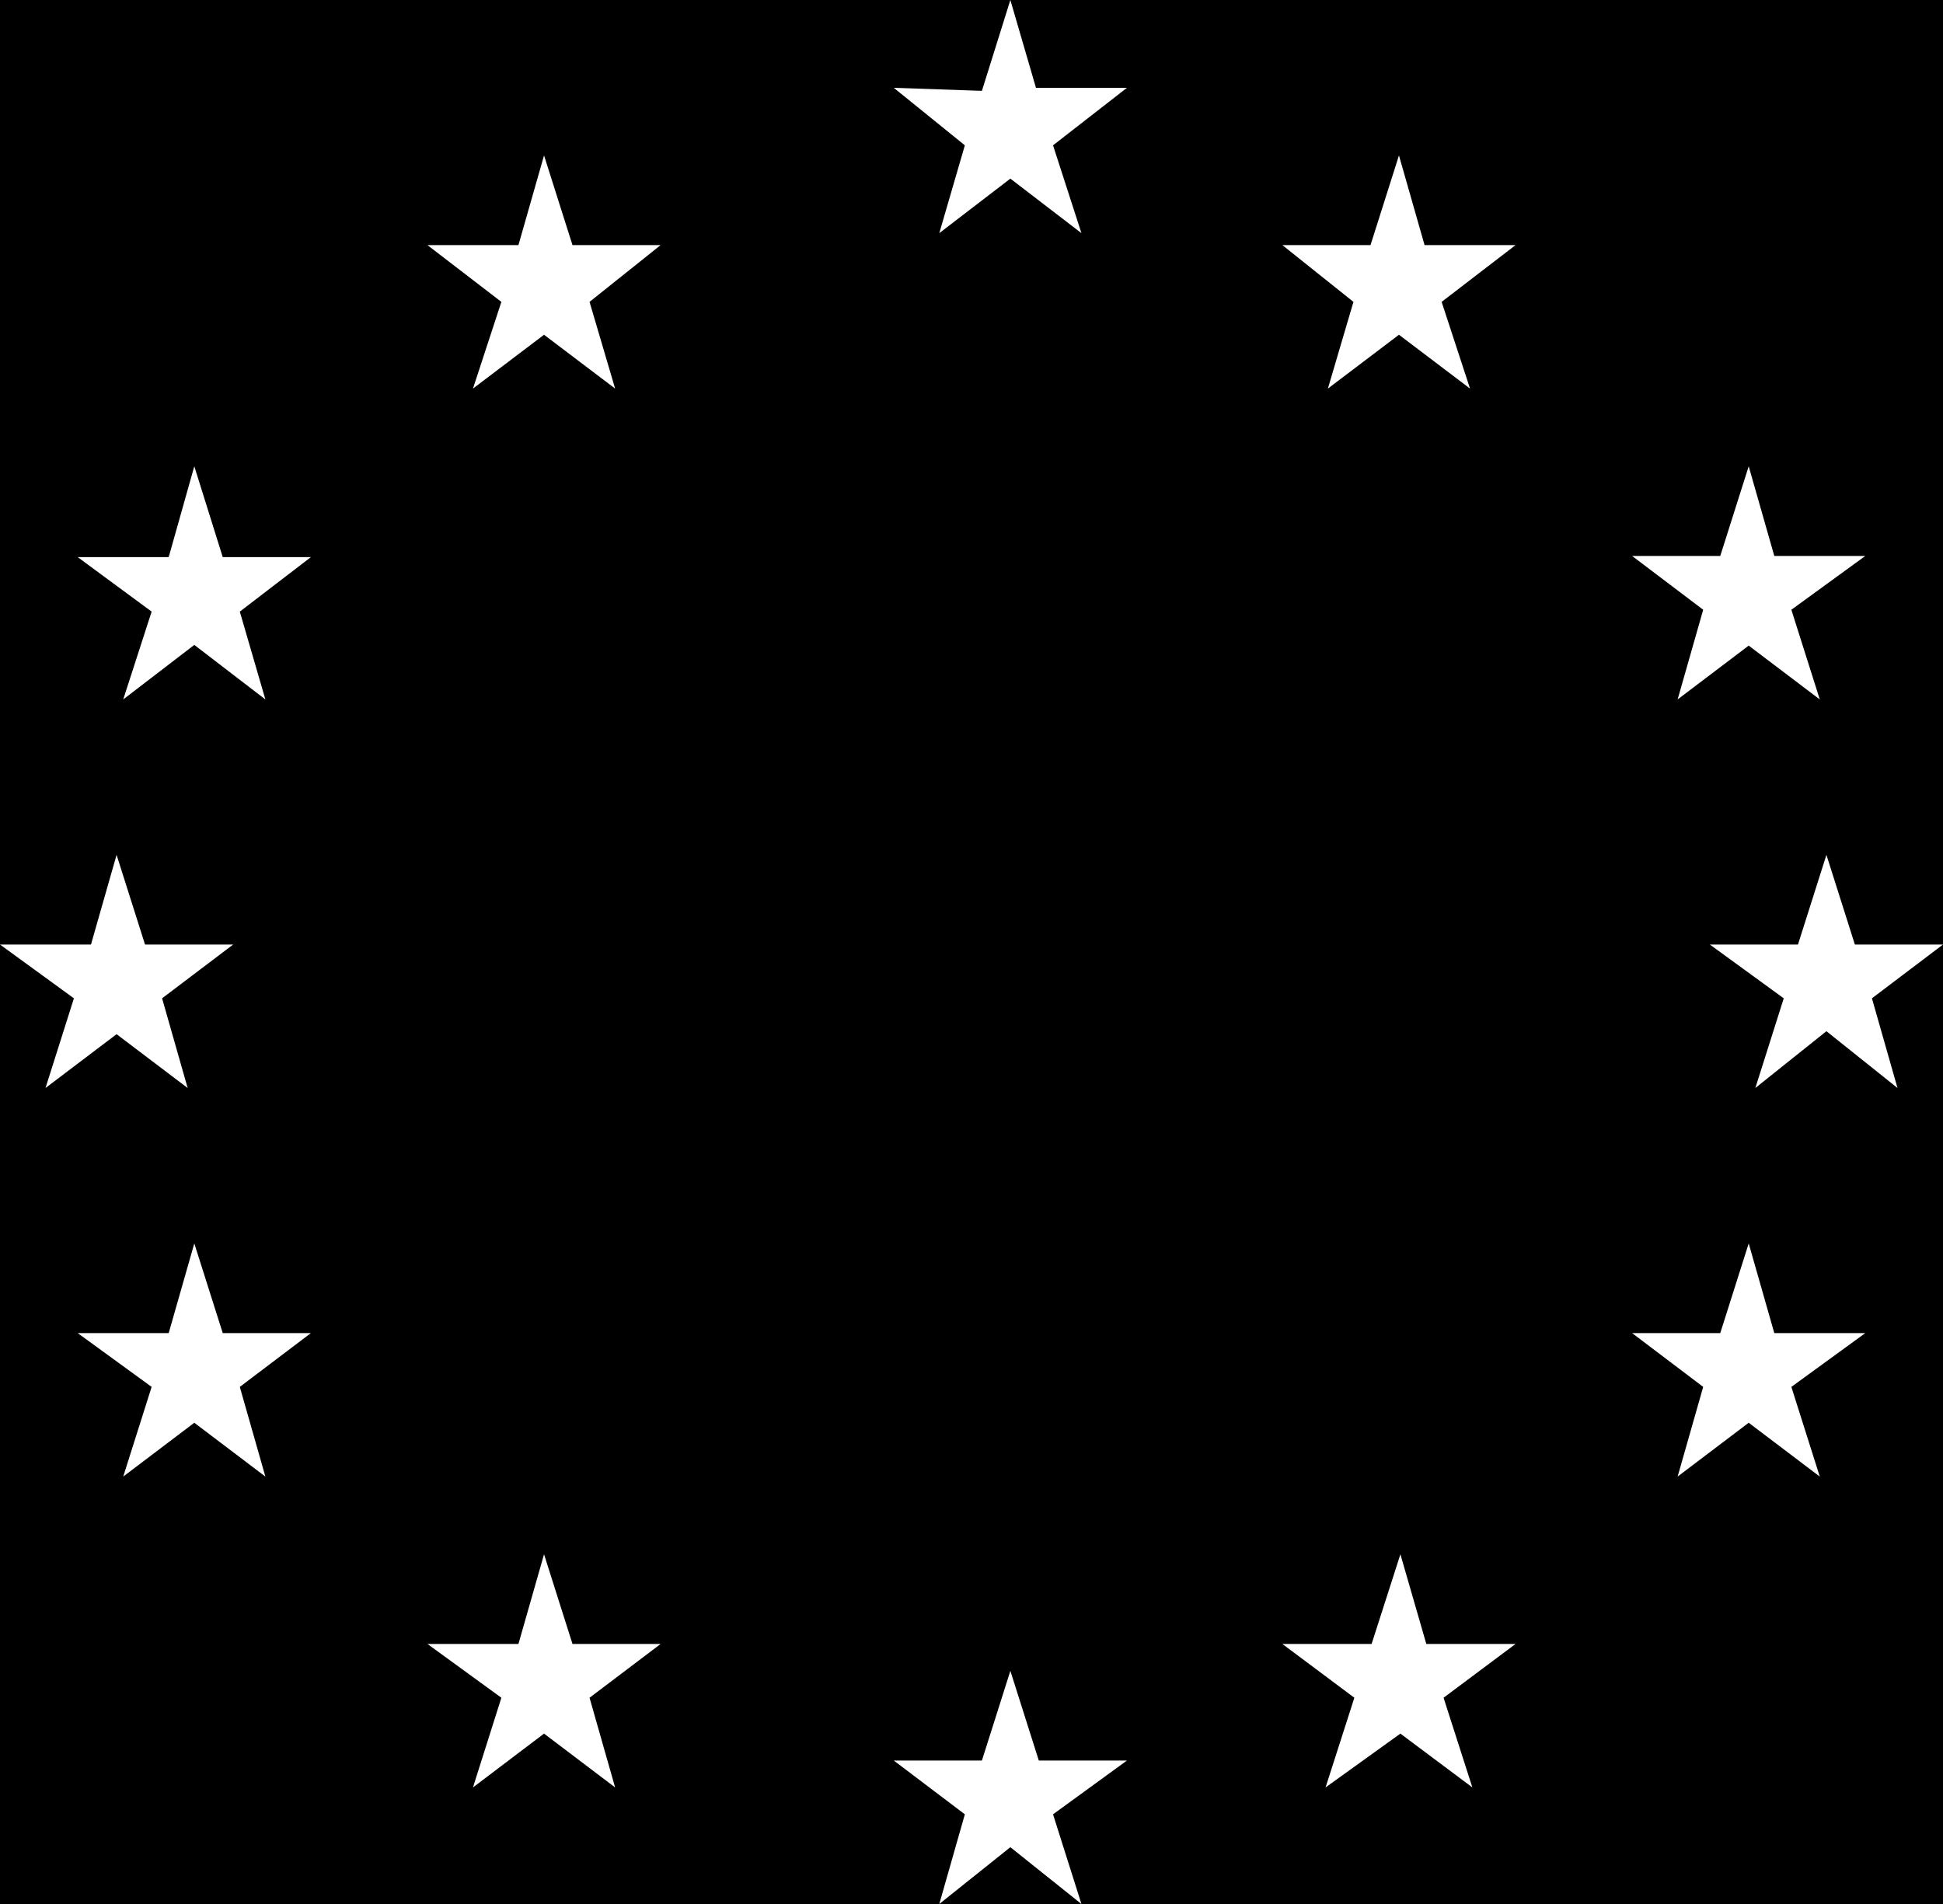 <svg width="50" height="49" xmlns="http://www.w3.org/2000/svg"><g transform="translate(-64 -192)" fill="none" fill-rule="evenodd"><path fill="#000" d="M0 0H1024V304H0z"/><g transform="translate(64 192)" fill="#FFF" fill-rule="nonzero"><path d="M24.171 6L26 4.597 27.829 6 27.098 3.74 29 2.26 26.659 2.26 26 0 25.268 2.338 23 2.26 24.829 3.74z"/><path d="M12.171 10L14 8.615 15.829 10 15.171 7.769 17 6.308 14.732 6.308 14 4 13.341 6.308 11 6.308 12.902 7.769z"/><path d="M5 12L4.341 14.338 2 14.338 3.902 15.74 3.171 18 5 16.597 6.829 18 6.171 15.74 8 14.338 5.732 14.338z"/><path d="M3 26.615L4.829 28 4.171 25.692 6 24.308 3.732 24.308 3 22 2.341 24.308 0 24.308 1.902 25.692 1.171 28z"/><path d="M5.732 34.308L5 32 4.341 34.308 2 34.308 3.902 35.692 3.171 38 5 36.615 6.829 38 6.171 35.692 8 34.308z"/><path d="M14.732 42.308L14 40 13.341 42.308 11 42.308 12.902 43.692 12.171 46 14 44.615 15.829 46 15.171 43.692 17 42.308z"/><path d="M26.732 45.308L26 43 25.268 45.308 23 45.308 24.829 46.692 24.171 49 26 47.538 27.829 49 27.098 46.692 29 45.308z"/><path d="M36.704 42.308L36.037 40 35.296 42.308 33 42.308 34.852 43.692 34.111 46 36.037 44.615 37.889 46 37.148 43.692 39 42.308z"/><path d="M45.659 34.308L45 32 44.268 34.308 42 34.308 43.829 35.692 43.171 38 45 36.615 46.829 38 46.098 35.692 48 34.308z"/><path d="M50 24.308L47.732 24.308 47 22 46.268 24.308 44 24.308 45.902 25.692 45.171 28 47 26.538 48.829 28 48.171 25.692z"/><path d="M43.171 18L45 16.615 46.829 18 46.098 15.692 48 14.308 45.659 14.308 45 12 44.268 14.308 42 14.308 43.829 15.692z"/><path d="M36 4L35.268 6.308 33 6.308 34.829 7.769 34.171 10 36 8.615 37.829 10 37.098 7.769 39 6.308 36.659 6.308z"/></g></g></svg>
